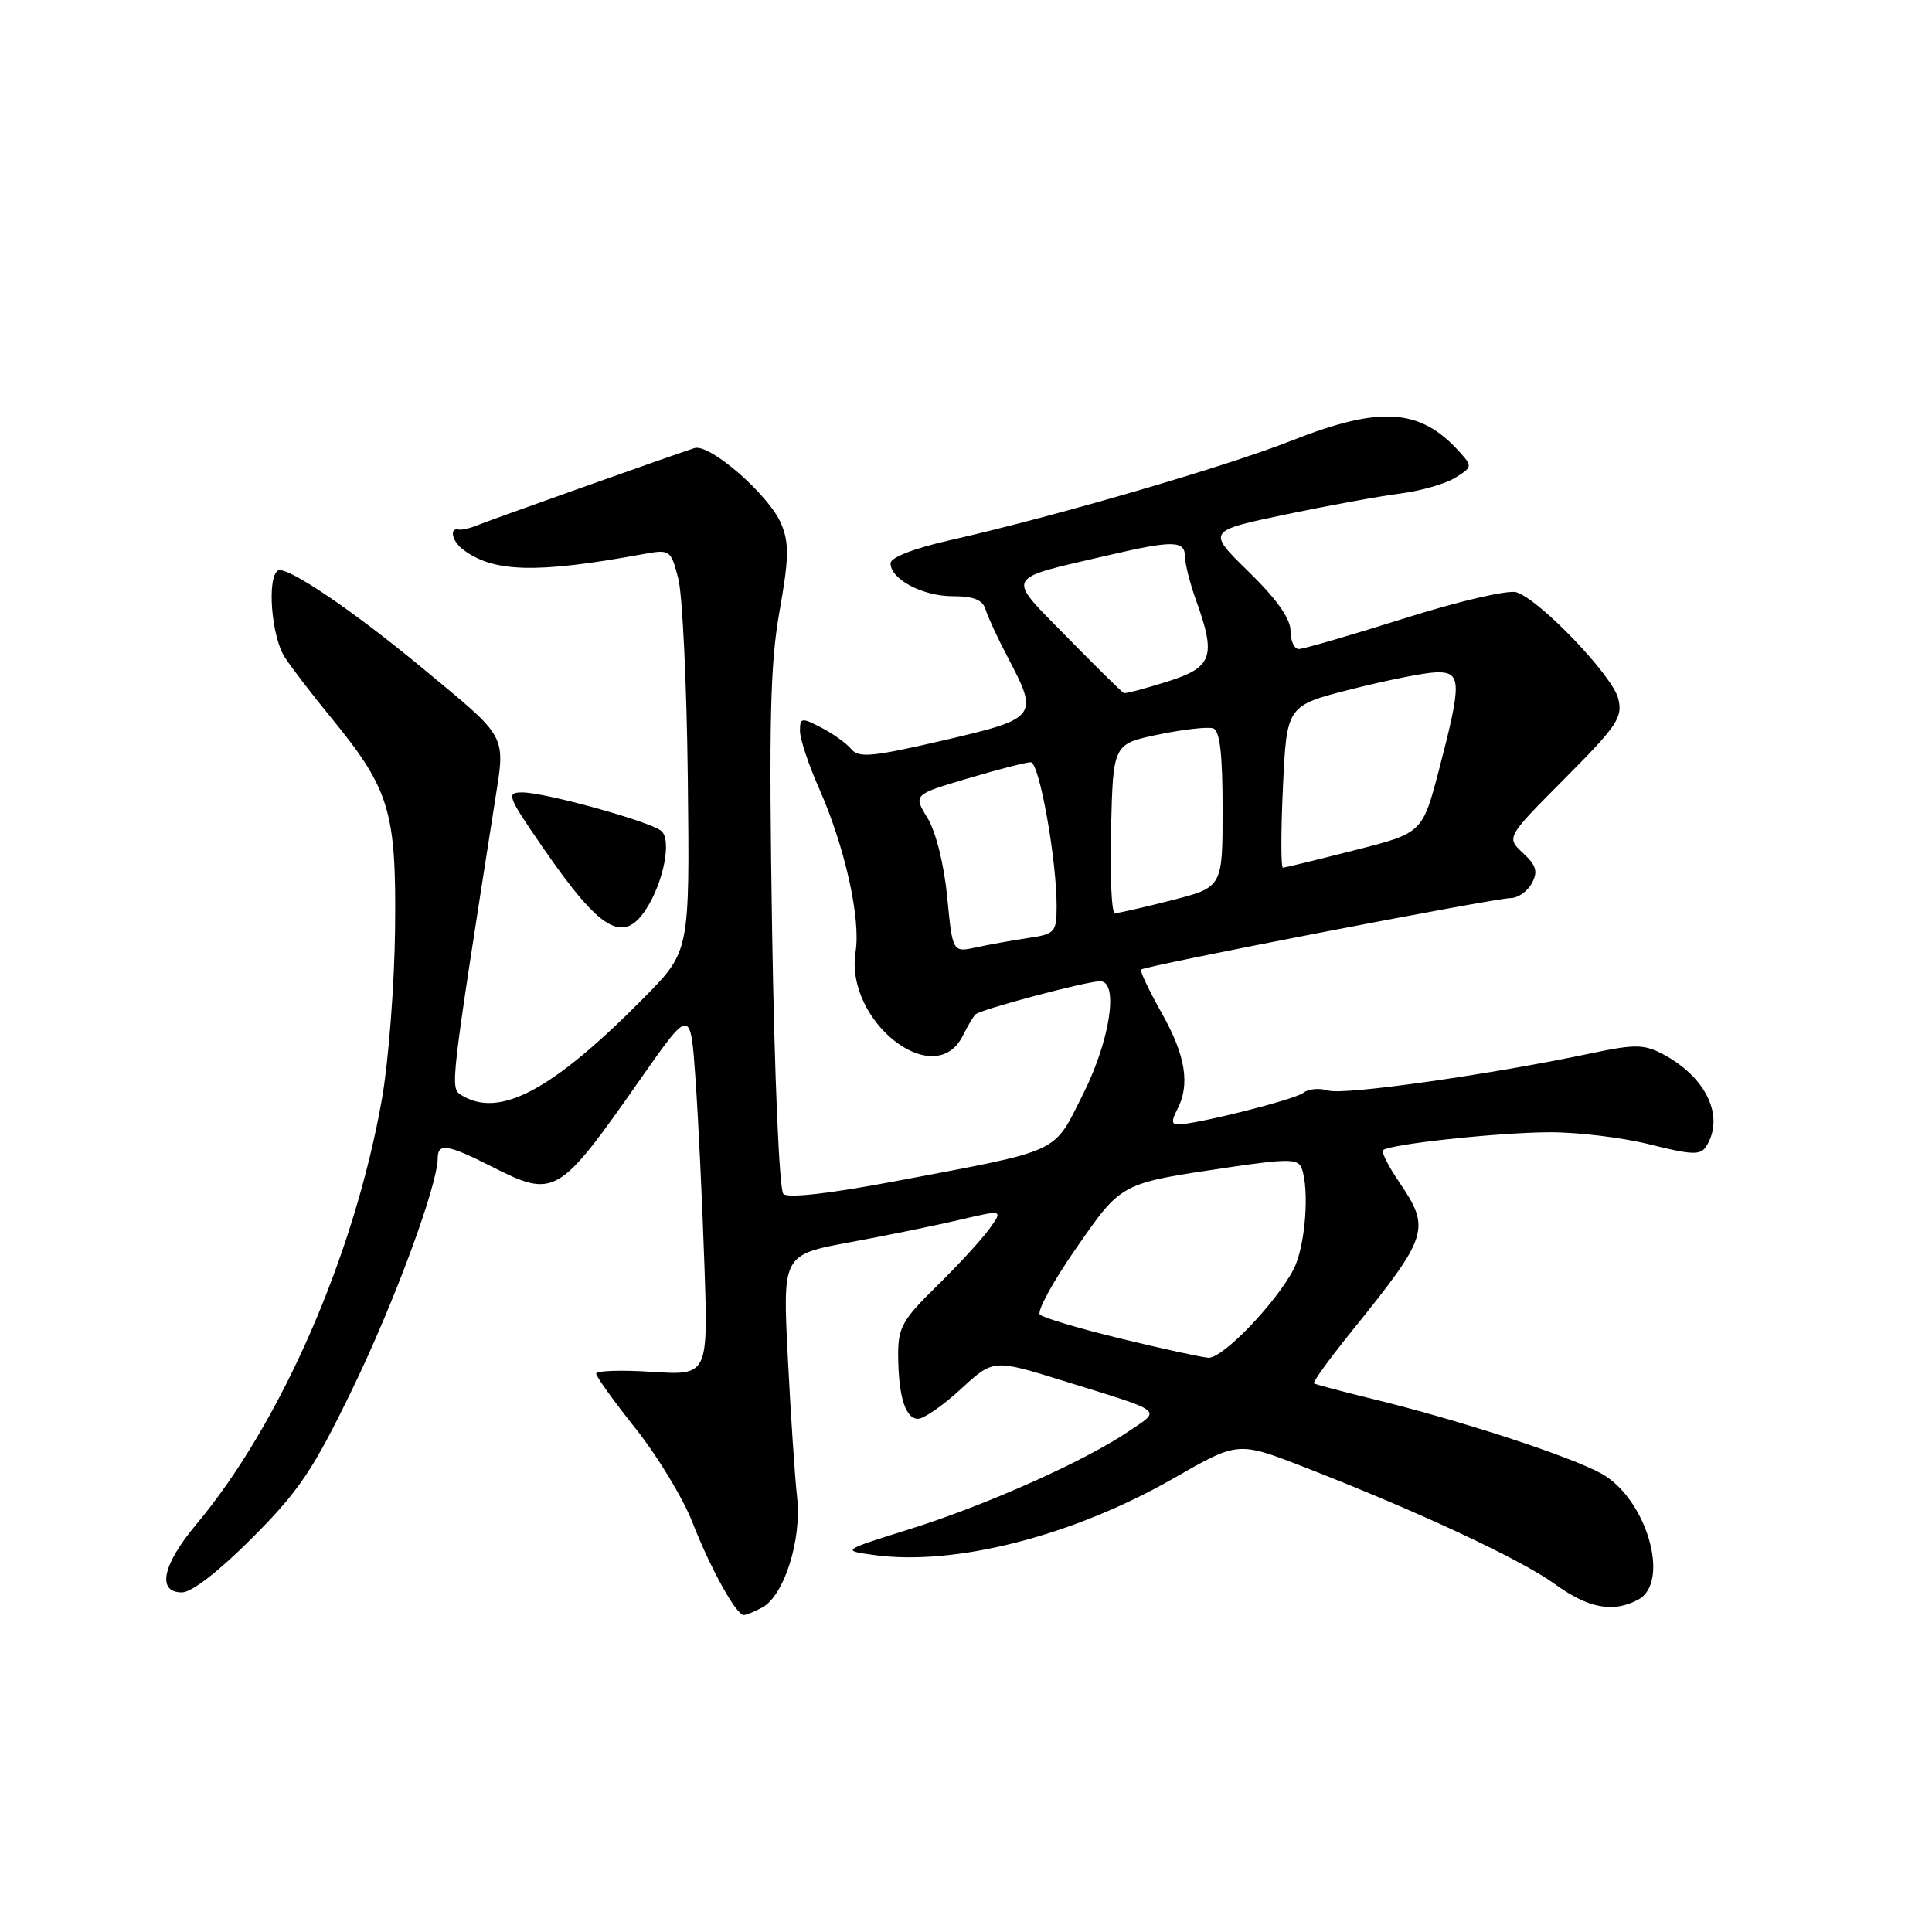 <?xml version="1.0" encoding="UTF-8" standalone="no"?>
<!DOCTYPE svg PUBLIC "-//W3C//DTD SVG 1.1//EN" "http://www.w3.org/Graphics/SVG/1.1/DTD/svg11.dtd" >
<svg xmlns="http://www.w3.org/2000/svg" xmlns:xlink="http://www.w3.org/1999/xlink" version="1.1" viewBox="0 0 256 256">
 <g >
 <path fill="currentColor"
d=" M 100.98 213.01 C 103.90 211.45 106.25 204.05 105.62 198.39 C 105.32 195.70 104.77 187.37 104.39 179.88 C 103.70 166.26 103.70 166.26 112.60 164.61 C 117.50 163.71 124.07 162.36 127.22 161.62 C 132.94 160.28 132.94 160.28 131.05 162.89 C 130.01 164.32 126.87 167.73 124.08 170.46 C 119.62 174.82 119.00 175.92 119.01 179.46 C 119.03 184.98 119.96 188.00 121.64 188.00 C 122.41 188.00 124.98 186.22 127.34 184.04 C 131.63 180.09 131.63 180.09 140.90 182.97 C 154.54 187.21 153.90 186.71 149.54 189.67 C 143.77 193.59 130.57 199.49 120.50 202.63 C 111.50 205.45 111.50 205.45 115.77 206.04 C 126.49 207.54 142.19 203.52 155.55 195.86 C 164.04 190.99 164.04 190.99 172.77 194.38 C 187.64 200.15 201.44 206.58 205.97 209.86 C 210.46 213.12 213.75 213.74 217.07 211.96 C 221.40 209.65 218.18 198.57 212.20 195.26 C 208.07 192.97 193.44 188.19 182.00 185.40 C 177.88 184.39 174.33 183.45 174.11 183.31 C 173.90 183.17 176.19 180.01 179.20 176.28 C 189.31 163.75 189.60 162.82 185.41 156.65 C 183.99 154.56 183.02 152.65 183.25 152.41 C 184.05 151.62 198.44 150.06 205.29 150.03 C 209.03 150.01 215.04 150.74 218.64 151.65 C 224.22 153.05 225.33 153.08 226.08 151.90 C 228.60 147.93 226.05 142.63 220.19 139.60 C 217.82 138.37 216.51 138.37 210.96 139.54 C 197.61 142.37 178.05 145.15 176.01 144.50 C 174.85 144.14 173.36 144.27 172.70 144.80 C 171.59 145.70 158.46 149.00 156.02 149.00 C 155.25 149.00 155.24 148.43 155.96 147.07 C 157.73 143.76 157.12 139.87 153.93 134.23 C 152.25 131.24 151.02 128.65 151.20 128.47 C 151.69 127.98 198.12 119.00 200.16 119.00 C 201.13 119.00 202.40 118.12 202.97 117.05 C 203.81 115.49 203.58 114.68 201.80 113.03 C 199.58 110.96 199.58 110.96 207.35 103.15 C 214.33 96.13 215.05 95.05 214.42 92.55 C 213.66 89.51 204.04 79.46 200.94 78.48 C 199.85 78.13 193.36 79.64 186.10 81.93 C 179.00 84.17 172.70 86.00 172.10 86.00 C 171.49 86.00 171.00 84.91 171.00 83.59 C 171.00 81.97 169.16 79.37 165.46 75.76 C 159.93 70.36 159.93 70.36 170.29 68.18 C 175.99 66.99 182.87 65.73 185.58 65.39 C 188.28 65.04 191.55 64.10 192.83 63.30 C 195.11 61.88 195.12 61.79 193.34 59.82 C 188.15 54.09 182.87 53.75 171.11 58.40 C 162.34 61.86 139.75 68.44 125.75 71.61 C 121.11 72.66 118.00 73.87 118.00 74.63 C 118.00 76.75 122.24 79.00 126.25 79.00 C 129.01 79.00 130.21 79.48 130.59 80.75 C 130.88 81.71 132.21 84.59 133.56 87.15 C 137.67 94.98 137.50 95.20 124.98 98.11 C 115.62 100.28 113.79 100.46 112.81 99.27 C 112.17 98.50 110.38 97.21 108.82 96.41 C 106.20 95.05 106.00 95.09 106.00 96.85 C 106.00 97.90 107.14 101.33 108.54 104.49 C 111.95 112.20 114.07 121.70 113.37 126.10 C 111.90 135.32 123.87 144.70 127.58 137.23 C 128.20 135.99 128.95 134.71 129.26 134.41 C 129.91 133.76 143.88 130.04 145.75 130.02 C 148.29 129.98 147.11 137.82 143.51 144.98 C 139.49 152.97 140.93 152.30 118.62 156.52 C 109.89 158.17 104.39 158.79 103.80 158.20 C 103.26 157.66 102.62 142.55 102.31 123.38 C 101.87 95.73 102.05 87.94 103.29 81.00 C 104.54 74.00 104.58 71.96 103.53 69.44 C 101.95 65.63 94.04 58.72 92.01 59.38 C 88.98 60.36 64.46 69.07 63.00 69.69 C 62.17 70.03 61.16 70.25 60.75 70.16 C 59.54 69.90 59.89 71.67 61.25 72.73 C 65.25 75.86 70.99 76.03 85.18 73.43 C 88.79 72.77 88.88 72.84 89.87 76.63 C 90.43 78.76 91.00 90.75 91.14 103.27 C 91.39 126.04 91.39 126.04 85.45 132.08 C 73.19 144.51 66.14 148.27 61.09 145.08 C 59.64 144.16 59.66 144.00 65.53 106.50 C 66.99 97.15 67.48 98.07 56.00 88.55 C 46.75 80.87 37.94 74.92 36.83 75.60 C 35.34 76.53 35.97 84.44 37.76 87.13 C 38.71 88.58 41.48 92.18 43.90 95.13 C 51.63 104.56 52.52 107.51 52.35 123.00 C 52.27 130.43 51.49 140.55 50.63 145.50 C 47.01 166.18 37.25 188.57 25.98 202.02 C 21.51 207.36 20.76 211.00 24.11 211.00 C 25.41 211.00 29.03 208.18 33.45 203.75 C 39.65 197.53 41.52 194.73 46.72 184.00 C 52.26 172.57 58.00 157.02 58.00 153.45 C 58.00 151.43 59.33 151.63 65.00 154.50 C 73.52 158.82 73.93 158.58 84.85 143.00 C 91.50 133.50 91.50 133.50 92.16 143.00 C 92.53 148.22 93.05 159.19 93.33 167.38 C 93.84 182.25 93.84 182.25 86.42 181.78 C 82.34 181.51 79.00 181.62 79.00 182.02 C 79.00 182.41 81.36 185.70 84.25 189.33 C 87.14 192.96 90.51 198.53 91.75 201.71 C 94.09 207.74 97.55 214.00 98.55 214.00 C 98.87 214.00 99.96 213.56 100.98 213.01 Z  M 85.58 120.52 C 87.93 116.93 89.04 111.27 87.62 110.10 C 86.11 108.84 72.23 105.00 69.21 105.00 C 67.03 105.00 67.21 105.47 72.11 112.56 C 79.55 123.33 82.57 125.11 85.58 120.52 Z  M 148.53 177.38 C 143.04 176.05 138.21 174.61 137.79 174.19 C 137.37 173.77 139.51 169.84 142.55 165.46 C 148.68 156.65 148.35 156.83 162.75 154.69 C 170.61 153.53 171.99 153.54 172.46 154.75 C 173.55 157.59 172.96 165.18 171.42 168.16 C 169.10 172.64 162.01 180.02 160.12 179.91 C 159.23 179.85 154.01 178.72 148.53 177.38 Z  M 125.51 118.85 C 125.09 114.54 124.01 110.22 122.90 108.39 C 121.01 105.29 121.01 105.29 128.26 103.14 C 132.24 101.96 135.98 101.00 136.58 101.00 C 137.71 101.00 140.02 113.89 140.01 120.12 C 140.00 123.53 139.79 123.77 136.25 124.29 C 134.19 124.60 131.09 125.15 129.36 125.53 C 126.22 126.21 126.22 126.21 125.51 118.85 Z  M 147.22 109.79 C 147.50 98.58 147.50 98.58 153.50 97.33 C 156.80 96.64 160.06 96.28 160.75 96.51 C 161.64 96.81 162.00 99.89 162.00 107.25 C 162.00 117.56 162.00 117.56 155.25 119.29 C 151.54 120.24 148.15 121.01 147.72 121.01 C 147.29 121.00 147.06 115.96 147.22 109.79 Z  M 170.00 104.25 C 170.50 93.50 170.50 93.50 179.00 91.34 C 183.68 90.15 188.74 89.14 190.25 89.09 C 193.68 88.98 193.72 90.32 190.69 101.94 C 188.48 110.38 188.48 110.38 179.49 112.66 C 174.55 113.92 170.28 114.96 170.00 114.98 C 169.72 114.99 169.72 110.17 170.00 104.25 Z  M 141.35 84.38 C 133.24 76.10 132.85 76.83 147.00 73.54 C 155.43 71.58 157.00 71.61 157.02 73.75 C 157.02 74.71 157.68 77.30 158.47 79.50 C 161.18 87.01 160.68 88.42 154.66 90.32 C 151.73 91.24 149.14 91.93 148.91 91.83 C 148.69 91.74 145.28 88.39 141.35 84.38 Z "/>
</g>
</svg>